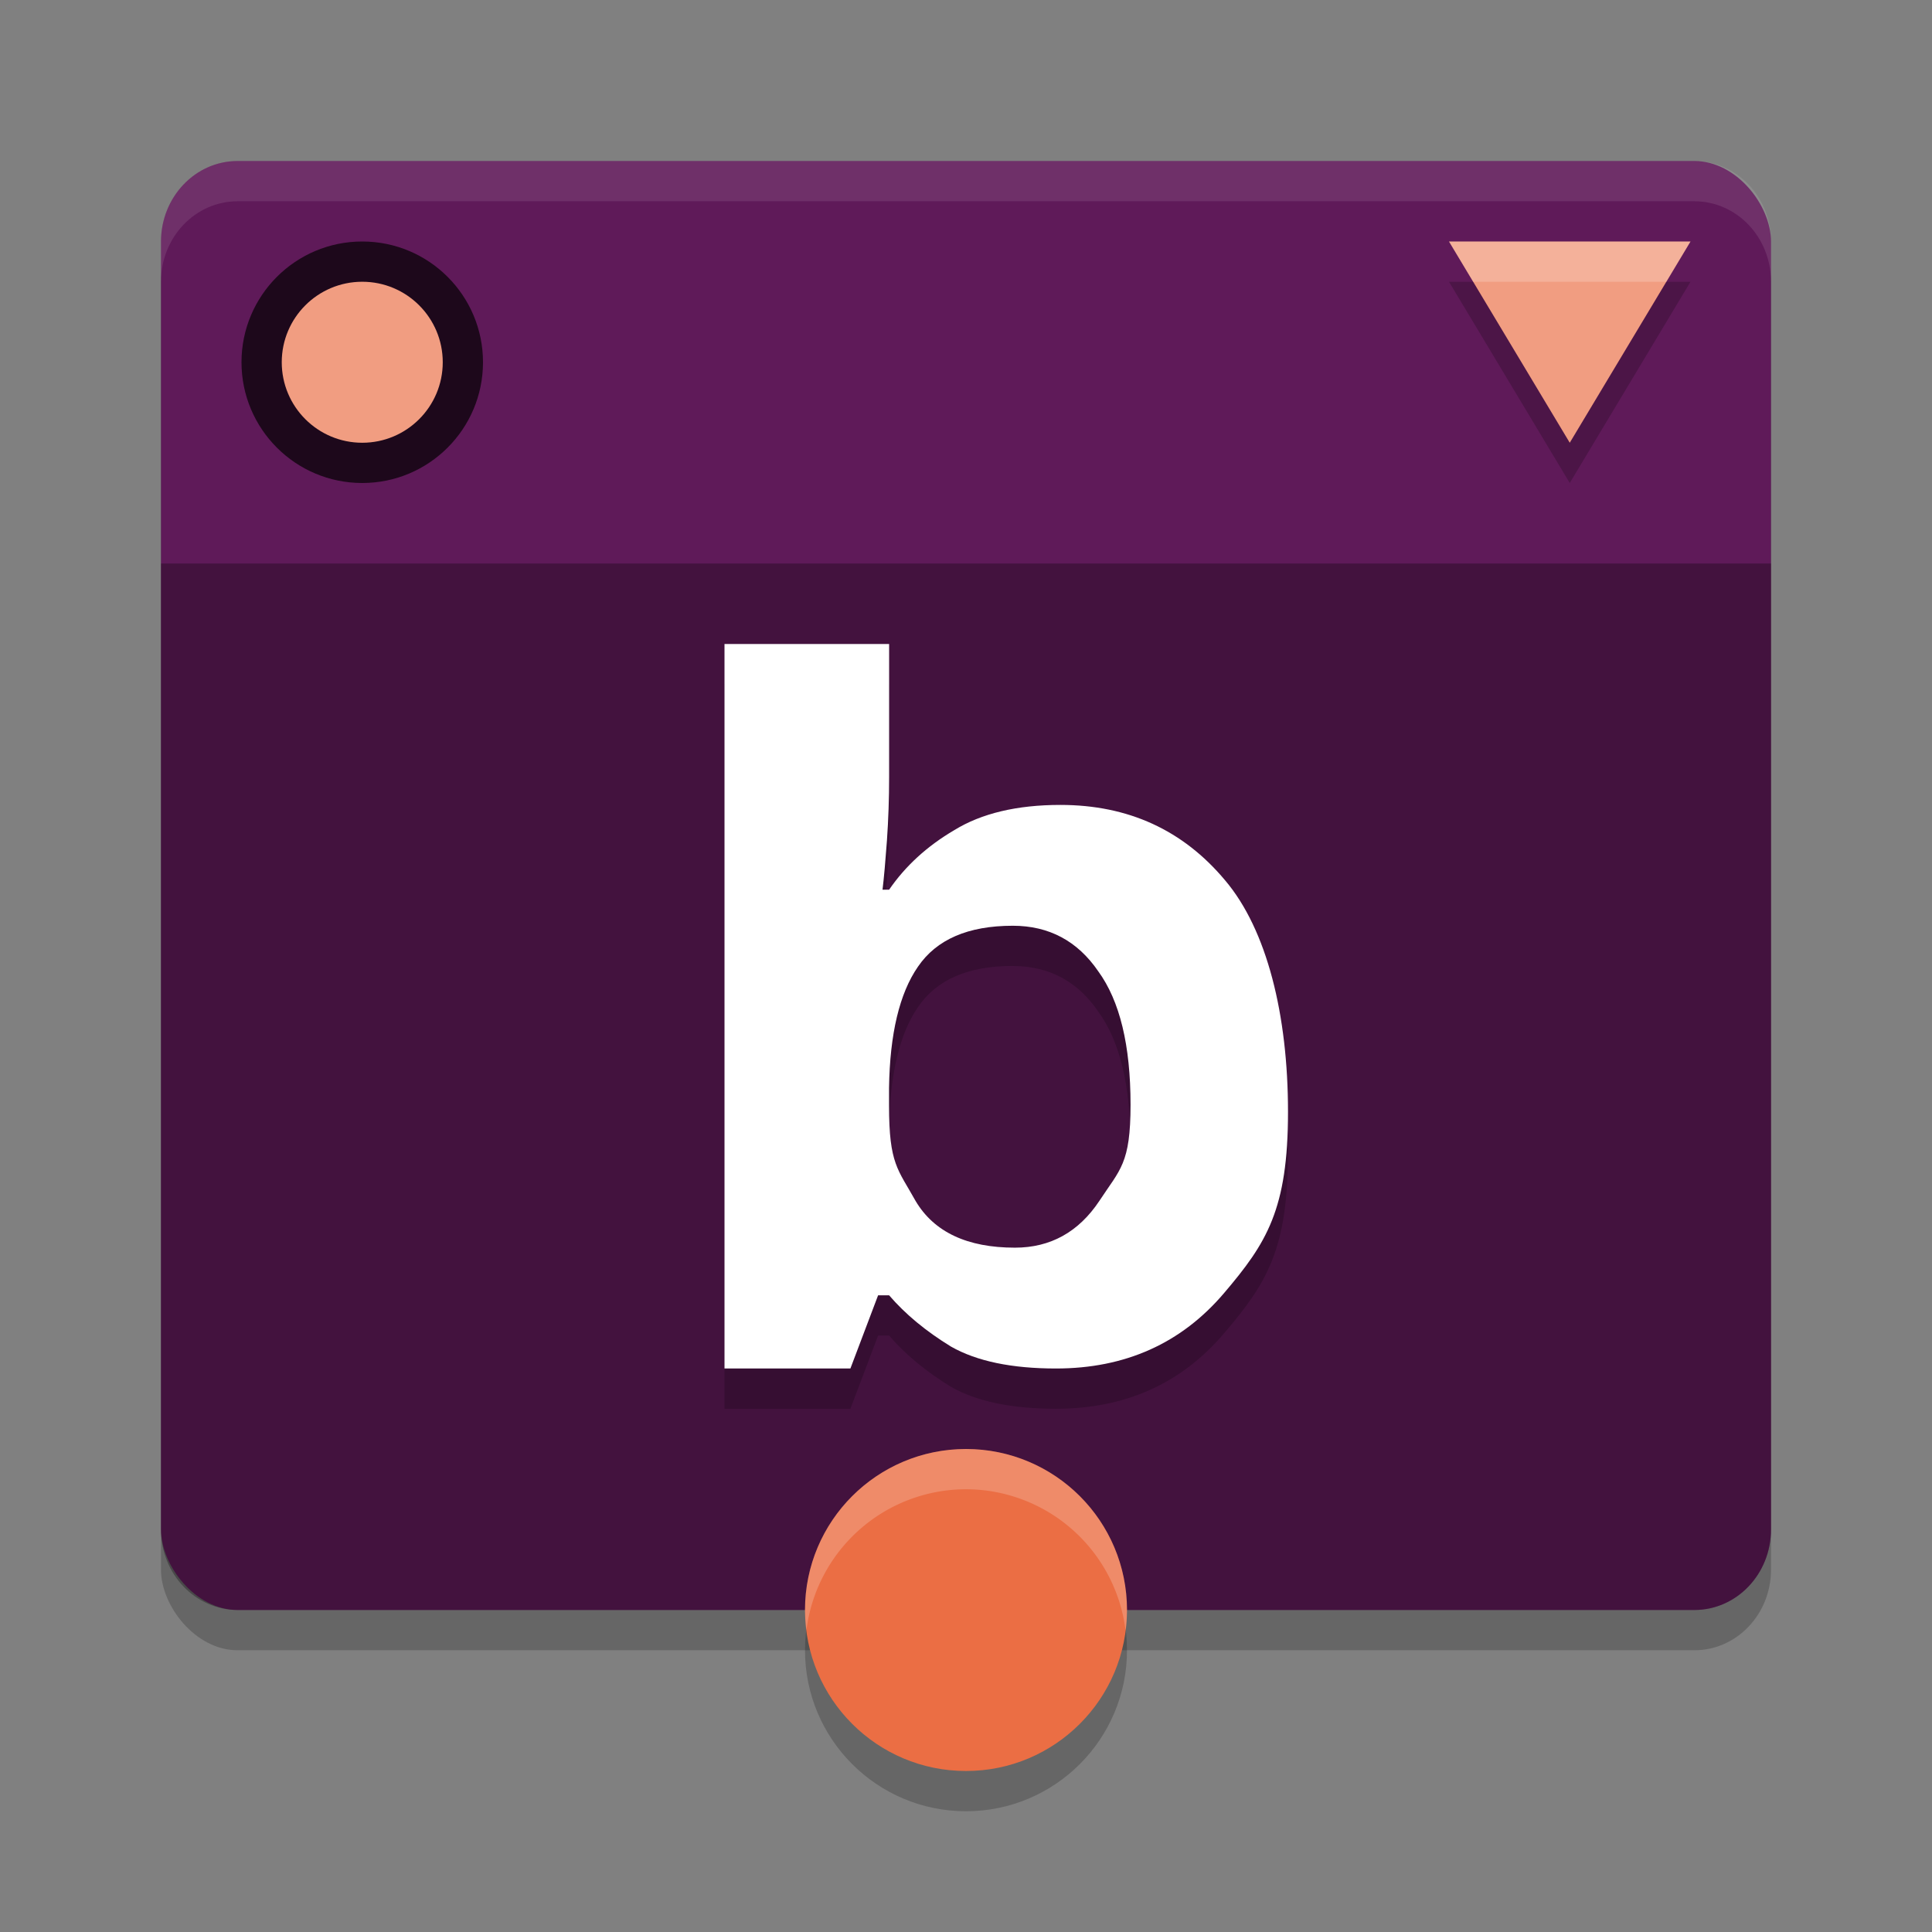 <svg xmlns="http://www.w3.org/2000/svg" width="24" height="24" version="1">
 <rect width="100%" height="100%" fill="#808080" stroke="none"/>
 <rect style="opacity:0.2" width="20" height="18" x="2" y="2.5" rx=".952" ry="1"/>
 <rect style="fill:#5f1a59" width="20" height="18" x="2" y="2" rx=".952" ry="1"/>
 <path style="opacity:0.3" d="M 2 7 L 2 19 C 2 19.554 2.426 20 2.953 20 L 21.047 20 C 21.574 20 22 19.554 22 19 L 22 7 L 2 7 z"/>
 <path style="opacity:0.2" d="M 18,3.5 19.5,3.5 H 21 L 20.25,4.75 19.5,6 18.75,4.75 Z"/>
 <path style="fill:#f19d81" d="M 18,3 19.5,3 l 1.5,10e-8 -0.75,1.25 L 19.5,5.5 18.75,4.25 Z"/>
 <circle style="fill:#1d081b" cx="4.5" cy="4.5" r="1.5"/>
 <path style="opacity:0.2" d="M 9,8.5 V 17.5 h 1.564 l 0.344,-0.909 h 0.137 c 0.201,0.234 0.457,0.446 0.769,0.637 0.32,0.182 0.755,0.272 1.304,0.272 0.86,0 1.556,-0.312 2.087,-0.936 C 15.735,15.941 16,15.524 16,14.311 c 0,-1.203 -0.261,-2.262 -0.782,-2.877 -0.522,-0.623 -1.203,-0.936 -2.045,-0.936 -0.54,0 -0.98,0.105 -1.318,0.312 -0.339,0.199 -0.608,0.446 -0.81,0.74 h -0.082 c 0.018,-0.147 0.036,-0.352 0.055,-0.611 0.018,-0.26 0.027,-0.524 0.027,-0.792 V 8.5 Z m 3.581,3.5 c 0.45,0 0.804,0.189 1.062,0.566 0.268,0.368 0.401,0.92 0.401,1.656 0,0.736 -0.129,0.802 -0.388,1.197 C 13.399,15.806 13.05,16 12.609,16 12.016,16 11.605,15.806 11.375,15.42 11.155,15.024 11.045,14.963 11.045,14.236 v -0.221 c 0.01,-0.672 0.13,-1.174 0.359,-1.505 0.23,-0.34 0.622,-0.511 1.177,-0.511 z"/>
 <path style="fill:#ffffff" d="m 9,8 v 9 h 1.564 l 0.344,-0.909 h 0.137 c 0.201,0.234 0.457,0.446 0.769,0.637 0.32,0.182 0.755,0.272 1.304,0.272 0.86,0 1.556,-0.312 2.087,-0.936 C 15.735,15.441 16,15.024 16,13.812 16,12.608 15.739,11.549 15.218,10.935 14.696,10.311 14.015,9.999 13.173,9.999 c -0.54,0 -0.98,0.105 -1.318,0.313 -0.339,0.199 -0.608,0.446 -0.81,0.74 h -0.082 c 0.018,-0.147 0.036,-0.352 0.055,-0.611 0.018,-0.26 0.027,-0.524 0.027,-0.792 V 8 Z m 3.581,3.5 c 0.45,0 0.804,0.189 1.062,0.566 0.268,0.368 0.401,0.92 0.401,1.656 0,0.736 -0.129,0.802 -0.388,1.197 -0.258,0.387 -0.608,0.58 -1.048,0.58 -0.593,0 -1.005,-0.194 -1.234,-0.58 -0.22,-0.396 -0.33,-0.457 -0.33,-1.184 v -0.221 c 0.01,-0.672 0.13,-1.174 0.359,-1.505 C 11.634,11.67 12.026,11.5 12.581,11.5 Z"/>
 <circle style="opacity:0.2" cx="12" cy="20.5" r="2"/>
 <circle style="fill:#eb6e44" cx="12" cy="20" r="2"/>
 <path style="opacity:0.2;fill:#ffffff" d="m 18,3 0.3,0.5 H 19.5 20.7 L 21,3 h -1.5 z"/>
 <path style="opacity:0.2;fill:#ffffff" d="m 12,18 a 2,2 0 0 0 -2,2 2,2 0 0 0 0.018,0.247 A 2,2 0 0 1 12,18.5 2,2 0 0 1 13.982,20.253 2,2 0 0 0 14,20 2,2 0 0 0 12,18 Z"/>
 <circle style="fill:#f19d81" cx="4.5" cy="4.5" r="1"/>
 <path style="fill:#ffffff;opacity:0.1" d="M 2.953 2 C 2.426 2 2 2.446 2 3 L 2 3.5 C 2 2.946 2.426 2.5 2.953 2.5 L 21.047 2.5 C 21.574 2.5 22 2.946 22 3.5 L 22 3 C 22 2.446 21.574 2 21.047 2 L 2.953 2 z"/>
</svg>
